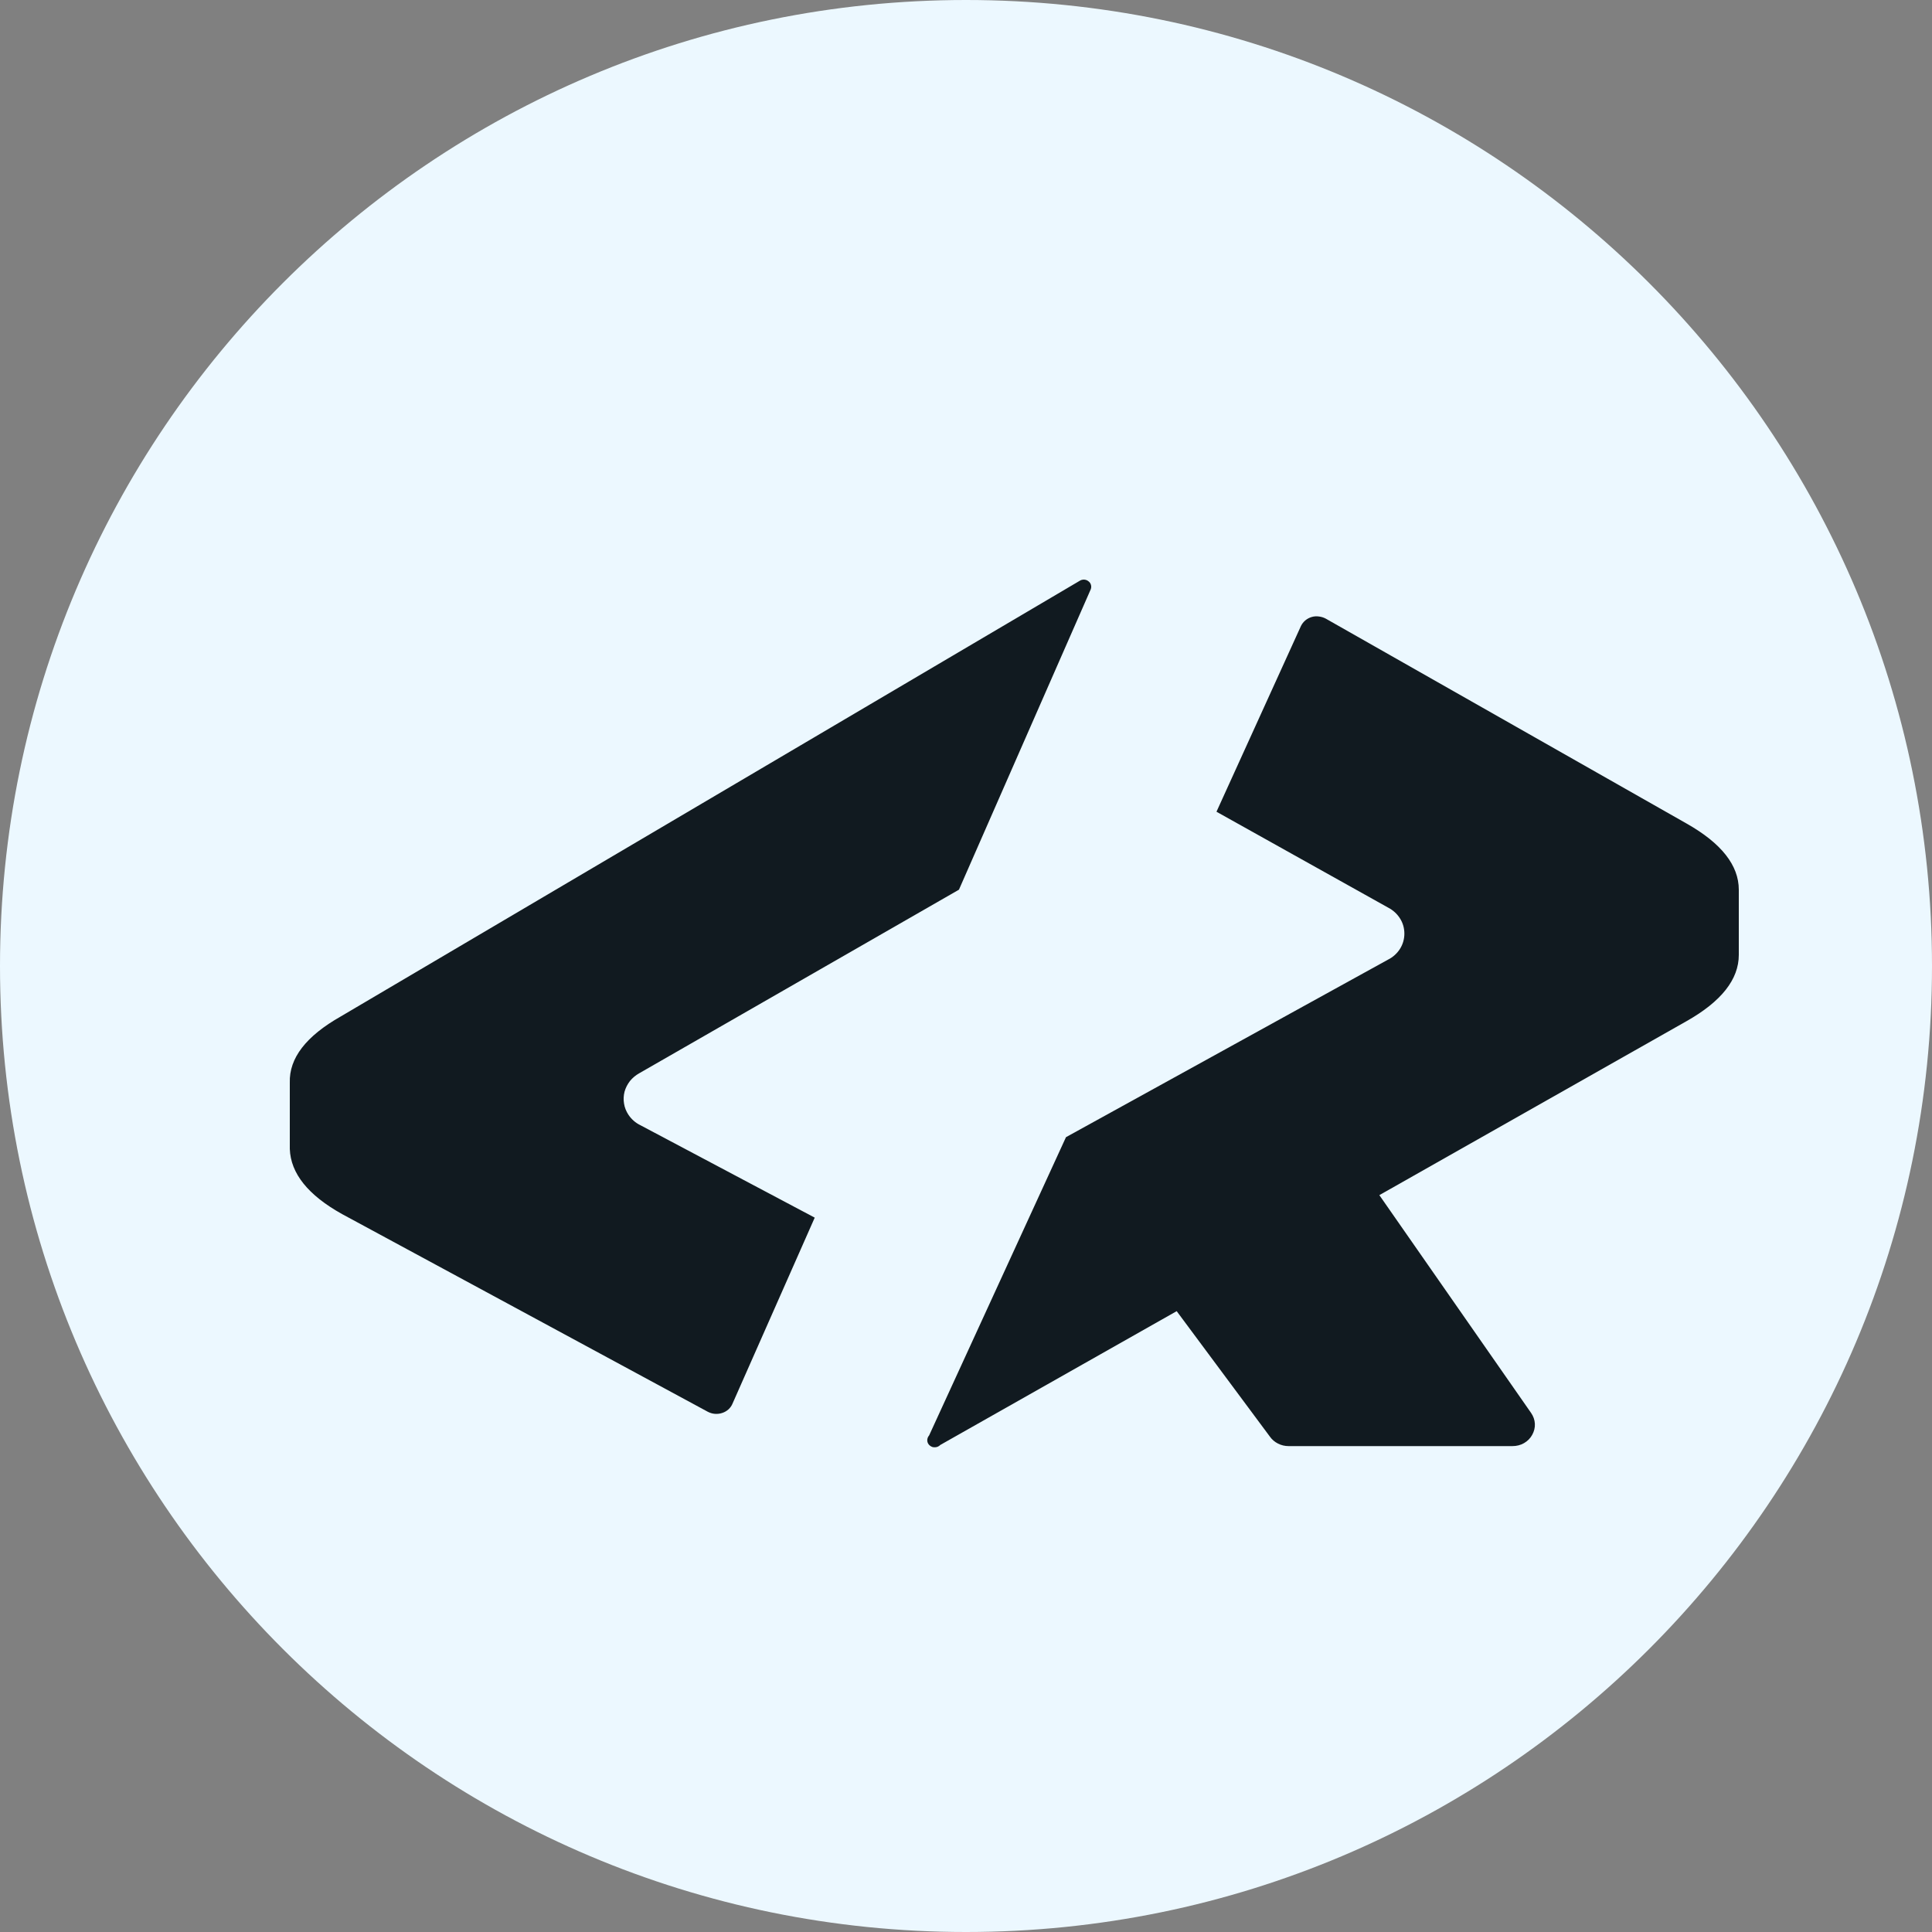 <svg width="20" height="20" viewBox="0 0 20 20" fill="none" xmlns="http://www.w3.org/2000/svg">
<rect x="0" y="0" width="20" height="20" fill="#808080" stroke="none"/>
<g clip-path="url(#clip0)">
<path d="M10 20C15.523 20 20 15.523 20 10C20 4.477 15.523 0 10 0C4.477 0 0 4.477 0 10C0 15.523 4.477 20 10 20Z" fill="#ECF8FF"/>
<path d="M11.176 6.013L3.528 10.522C3.168 10.726 2.992 10.954 3 11.208V11.894C3.009 12.147 3.189 12.372 3.541 12.568L7.326 14.614C7.349 14.626 7.374 14.634 7.4 14.636C7.426 14.638 7.452 14.635 7.476 14.627C7.501 14.619 7.523 14.606 7.542 14.589C7.56 14.572 7.575 14.551 7.584 14.528L8.434 12.605L6.631 11.649C6.579 11.624 6.536 11.586 6.505 11.539C6.482 11.504 6.466 11.465 6.46 11.424C6.453 11.384 6.455 11.342 6.465 11.302C6.476 11.262 6.495 11.225 6.521 11.191C6.547 11.159 6.58 11.131 6.618 11.11L9.927 9.21L11.292 6.099C11.297 6.084 11.298 6.068 11.293 6.053C11.289 6.038 11.279 6.025 11.266 6.016C11.254 6.006 11.238 6.001 11.222 6C11.205 6 11.189 6.004 11.176 6.013H11.176Z" fill="#111A20"/>
<path d="M17.459 8.525L13.726 6.405C13.704 6.393 13.68 6.385 13.654 6.382C13.629 6.378 13.603 6.38 13.579 6.387C13.555 6.394 13.532 6.406 13.513 6.422C13.494 6.438 13.479 6.457 13.468 6.479L12.593 8.403L14.369 9.395C14.42 9.421 14.463 9.46 14.493 9.508C14.523 9.555 14.538 9.609 14.538 9.665C14.538 9.72 14.523 9.774 14.493 9.822C14.463 9.869 14.421 9.908 14.369 9.934L11.035 11.772L9.618 14.86C9.605 14.874 9.598 14.894 9.599 14.913C9.6 14.933 9.609 14.951 9.625 14.964C9.632 14.97 9.641 14.975 9.651 14.979C9.66 14.982 9.671 14.983 9.681 14.982C9.691 14.982 9.701 14.979 9.71 14.975C9.719 14.971 9.727 14.965 9.734 14.958L12.181 13.573L13.146 14.872C13.167 14.902 13.196 14.927 13.23 14.944C13.263 14.961 13.301 14.97 13.339 14.97H15.657C15.699 14.97 15.741 14.96 15.777 14.939C15.813 14.918 15.842 14.889 15.861 14.854C15.881 14.818 15.891 14.779 15.889 14.739C15.887 14.699 15.873 14.66 15.85 14.627L14.279 12.372L17.459 10.571C17.82 10.367 18 10.138 18 9.885V9.211C18 8.958 17.82 8.729 17.459 8.525H17.459Z" fill="#111A20"/>
</g>
<defs>
<clipPath id="clip0">
<rect width="20" height="20" fill="white"/>
</clipPath>
</defs>
</svg>
